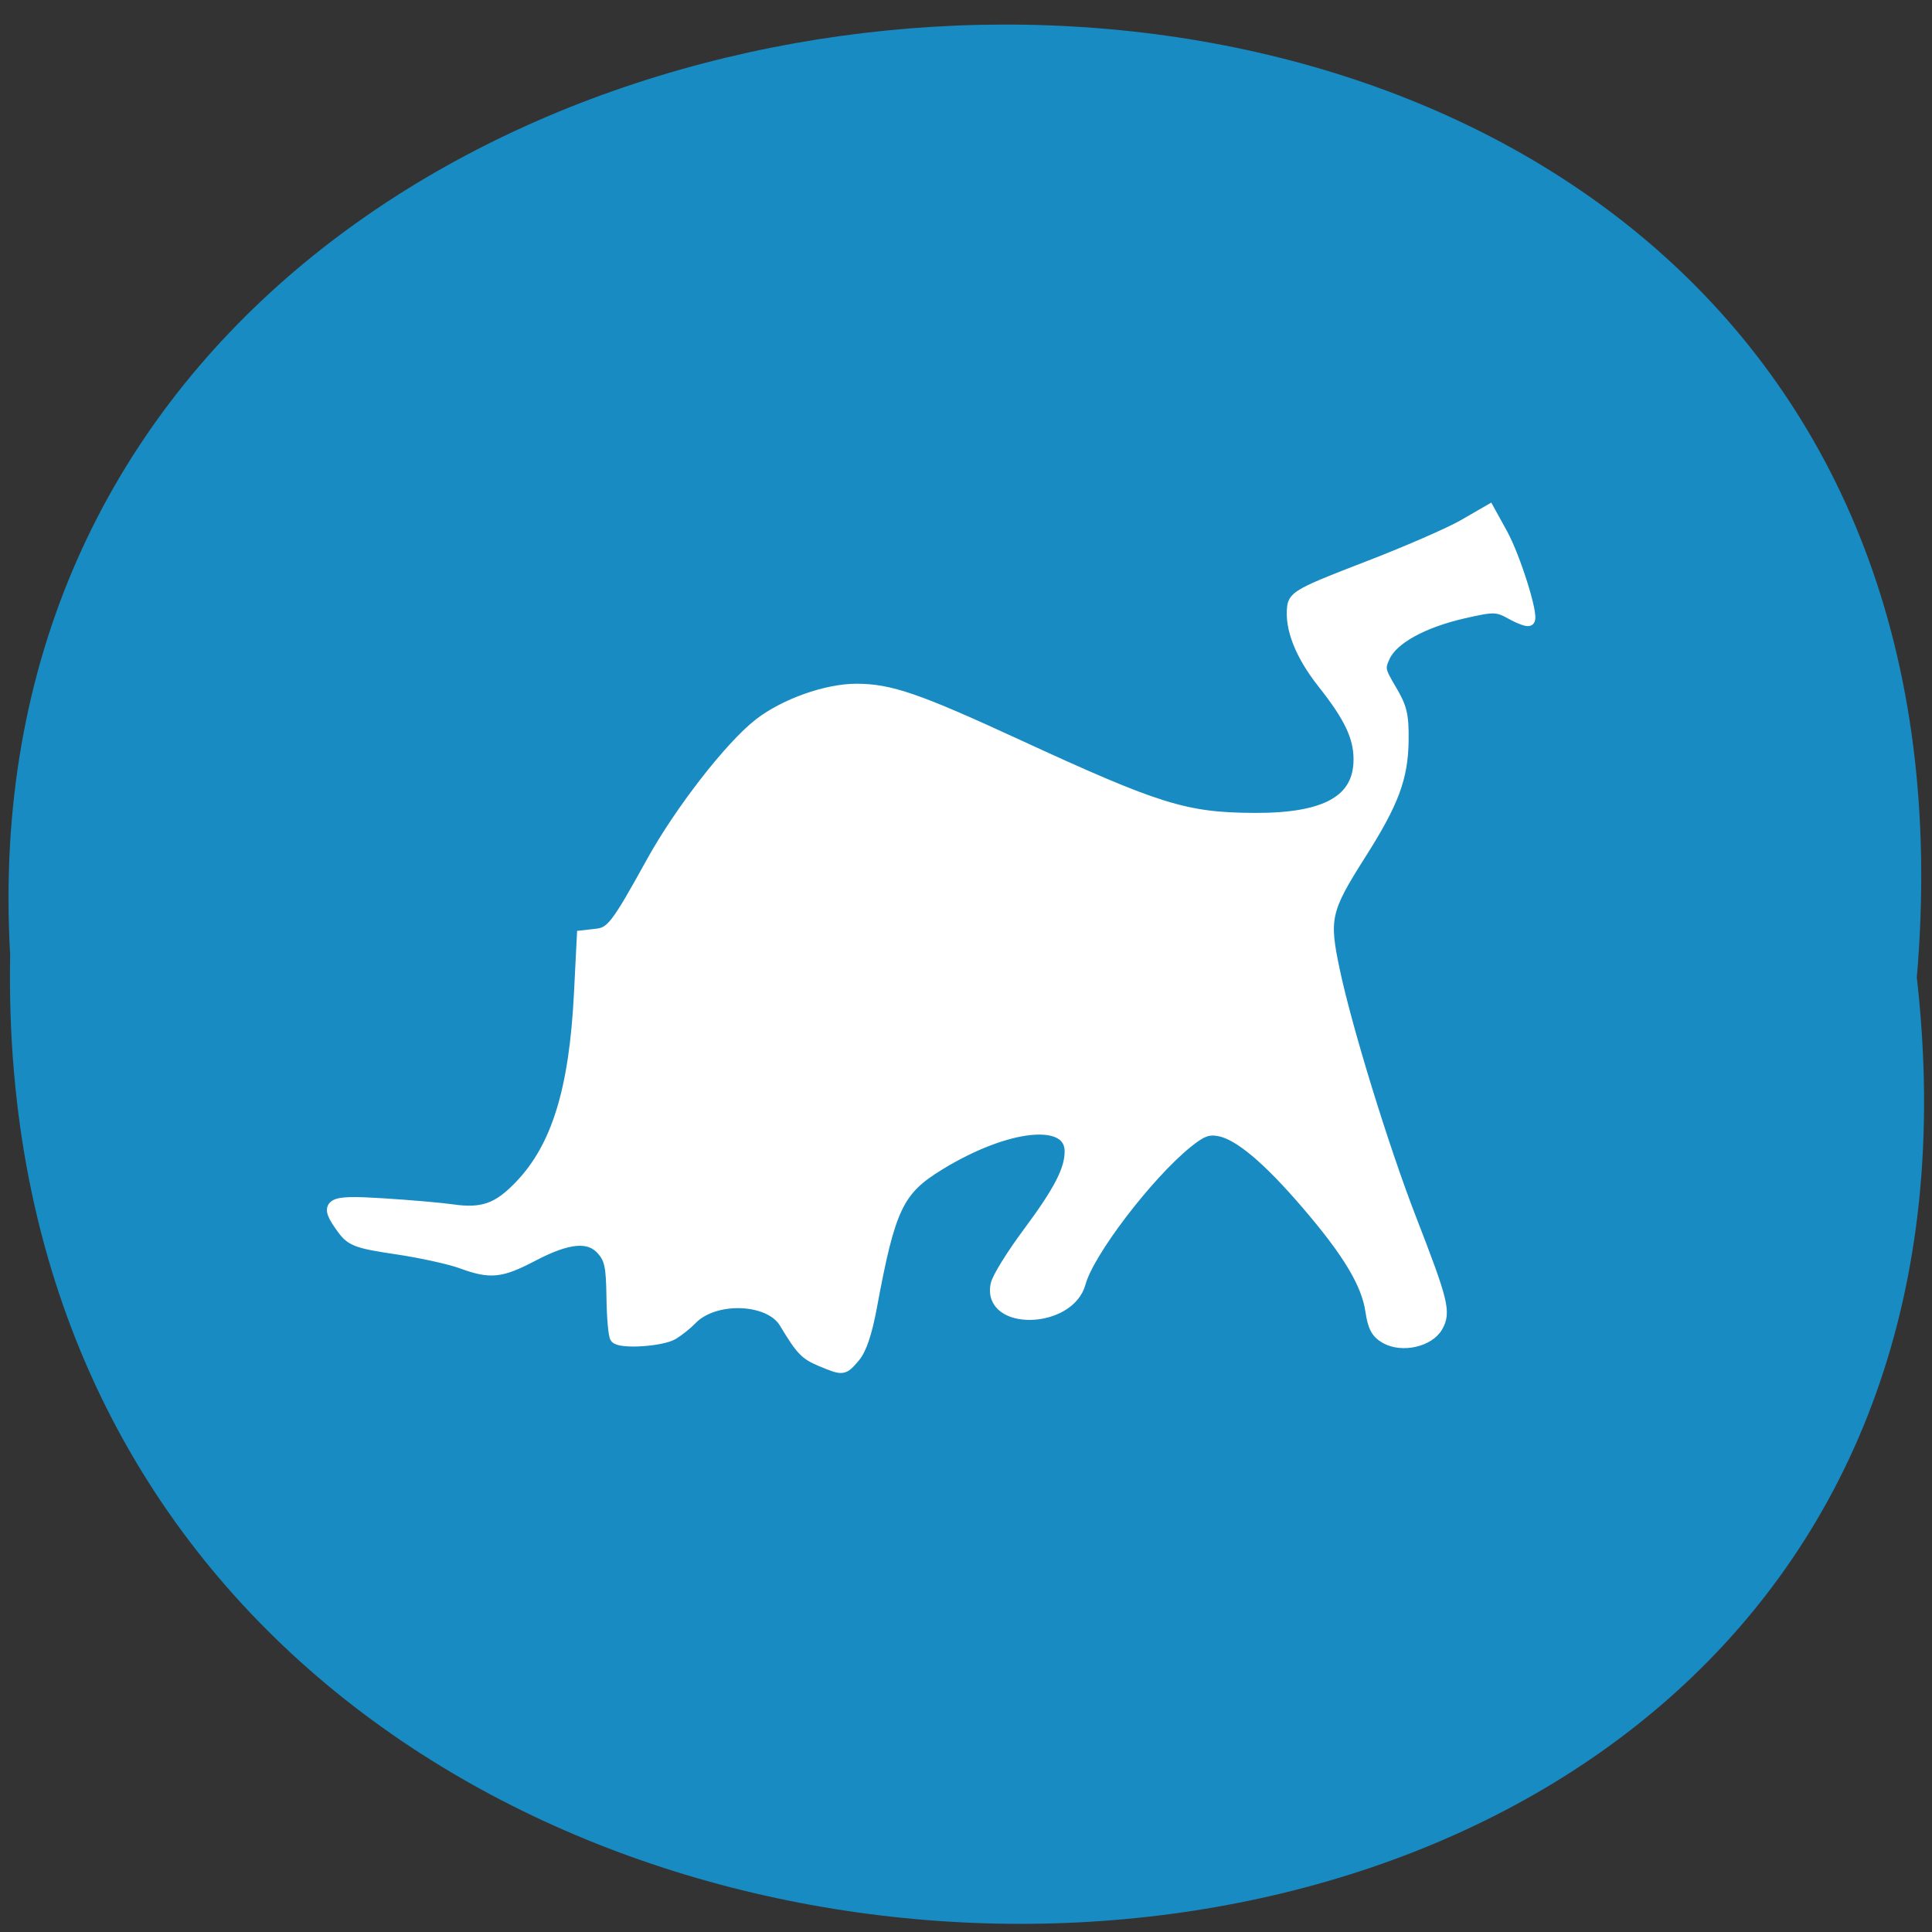 <svg xmlns="http://www.w3.org/2000/svg" xmlns:xlink="http://www.w3.org/1999/xlink" viewBox="0 0 256 256"><rect x="0" y="0" width="256" height="256" fill="#333333" stroke="none"/><defs><path d="m 245.46 129.52 l -97.89 -96.9 c -5.556 -5.502 -16.222 -11.873 -23.7 -14.16 l -39.518 -12.08 c -7.479 -2.286 -18.1 0.391 -23.599 5.948 l -13.441 13.578 c -5.5 5.559 -14.502 14.653 -20 20.21 l -13.44 13.579 c -5.5 5.558 -8.07 16.206 -5.706 23.658 l 12.483 39.39 c 2.363 7.456 8.843 18.06 14.399 23.556 l 97.89 96.9 c 5.558 5.502 14.605 5.455 20.1 -0.101 l 36.26 -36.63 c 5.504 -5.559 14.503 -14.651 20 -20.21 l 36.26 -36.629 c 5.502 -5.56 5.455 -14.606 -0.101 -20.11 z m -178.09 -50.74 c -7.198 0 -13.03 -5.835 -13.03 -13.03 0 -7.197 5.835 -13.03 13.03 -13.03 7.197 0 13.03 5.835 13.03 13.03 -0.001 7.198 -5.836 13.03 -13.03 13.03 z" id="0"/><use id="1" xlink:href="#0"/><clipPath id="2"><use xlink:href="#0"/></clipPath><clipPath clip-path="url(#2)"><use xlink:href="#1"/></clipPath><clipPath clip-path="url(#2)"><use xlink:href="#1"/></clipPath></defs><g fill="#188bc3" color="#000"><path d="m 128.42 795.13 c 168.87 -19.553 166.53 260.33 -3.01 257.01 -157.67 9.224 -171.9 -272.26 3.01 -257.01 z" transform="matrix(0 1 -0.983 0 1035.6 1.093)"/></g><path d="m 265.02 149.57 c -2.114 -0.874 -2.631 -1.417 -4.835 -5.071 -2.01 -3.337 -9.334 -3.601 -12.364 -0.447 -0.61 0.635 -1.714 1.519 -2.452 1.964 -1.481 0.893 -6.922 1.247 -7.572 0.493 -0.226 -0.263 -0.44 -2.662 -0.476 -5.333 -0.054 -4.094 -0.258 -5.081 -1.296 -6.291 -1.684 -1.964 -4.47 -1.74 -9.21 0.74 -4.3 2.25 -5.604 2.38 -9.508 0.953 -1.526 -0.558 -5.389 -1.402 -8.584 -1.875 -5.123 -0.759 -5.96 -1.063 -7.07 -2.573 -2.534 -3.436 -1.983 -3.786 5.256 -3.332 3.585 0.225 7.715 0.582 9.176 0.794 4.079 0.591 6.139 -0.146 9.09 -3.251 4.864 -5.116 7.199 -12.695 7.841 -25.456 l 0.382 -7.594 l 1.789 -0.202 c 2.051 -0.231 2.69 -1.059 7.41 -9.604 3.733 -6.758 10.426 -15.363 14.239 -18.308 3.368 -2.602 8.878 -4.557 12.842 -4.557 4.469 0 8.097 1.252 21.376 7.376 18.595 8.576 22.22 9.7 31.388 9.74 9.513 0.042 13.87 -2.426 13.87 -7.855 0 -2.982 -1.256 -5.635 -4.776 -10.08 -2.967 -3.75 -4.373 -7.302 -4.02 -10.146 0.172 -1.366 1.217 -1.924 9.74 -5.202 5.251 -2.02 11.06 -4.545 12.901 -5.611 l 3.354 -1.938 l 1.721 3.127 c 1.685 3.061 4.105 10.774 3.576 11.392 -0.147 0.172 -1.192 -0.199 -2.321 -0.824 -1.916 -1.06 -2.347 -1.069 -6.448 -0.127 -5.324 1.223 -9.286 3.409 -10.373 5.722 -0.754 1.604 -0.699 1.9 0.83 4.473 1.395 2.348 1.631 3.339 1.593 6.693 -0.056 4.951 -1.288 8.245 -5.651 15.11 -4.681 7.363 -4.931 8.489 -3.437 15.502 1.66 7.789 6.507 23.496 10.135 32.847 4.229 10.896 4.575 12.296 3.507 14.196 -1.101 1.96 -4.645 2.761 -6.824 1.543 -1.191 -0.665 -1.63 -1.481 -1.941 -3.604 -0.531 -3.625 -3.01 -7.76 -8.466 -14.12 -5.219 -6.085 -9.02 -9.279 -11.652 -9.776 -1.484 -0.281 -2.372 0.051 -4.284 1.601 -5.248 4.254 -13.08 14.527 -14.164 18.572 -1.443 5.395 -12.255 5.626 -11.09 0.237 0.189 -0.879 2.065 -3.912 4.167 -6.74 4.2 -5.649 5.642 -8.437 5.642 -10.909 0 -4.606 -8.362 -3.76 -17.379 1.758 -5.47 3.347 -6.567 5.643 -9.01 18.849 -0.639 3.451 -1.372 5.626 -2.234 6.631 -1.485 1.732 -1.464 1.729 -4.385 0.522 z" fill="#fff" stroke="#fff" stroke-width="1.523" transform="translate(-156.2 30.741)"/></svg>